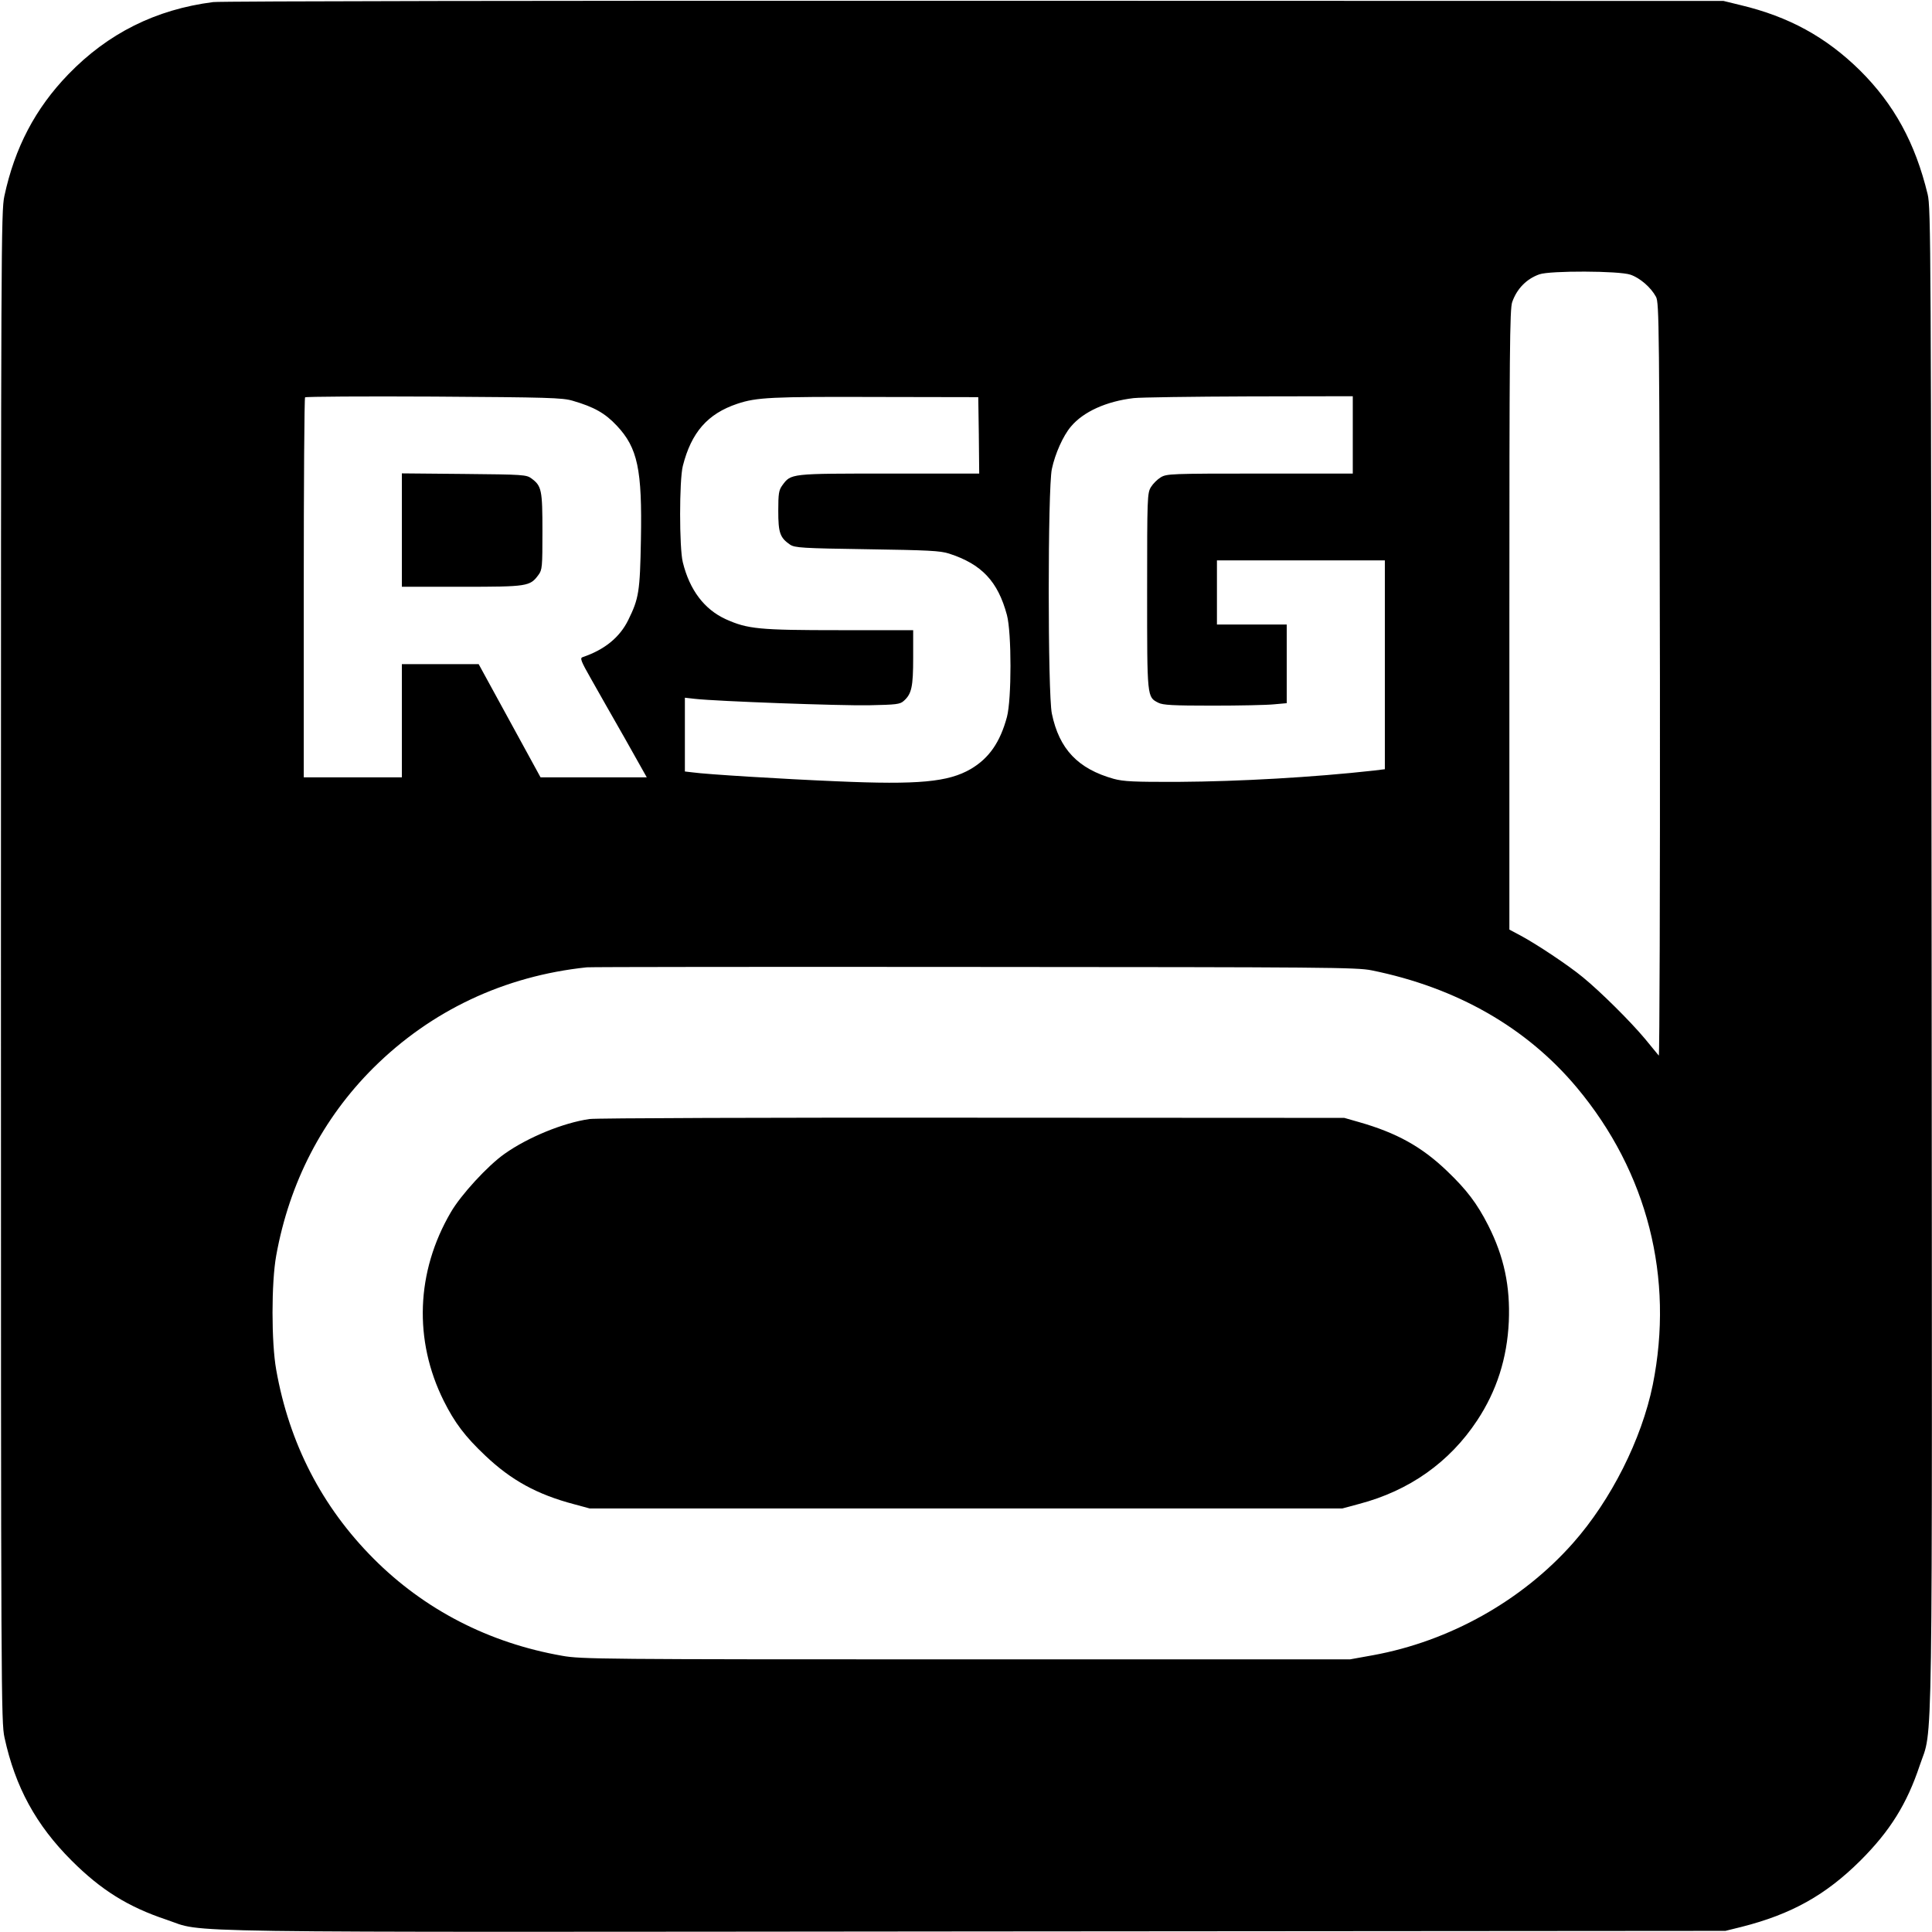 <?xml version="1.0" standalone="no"?>
<!DOCTYPE svg PUBLIC "-//W3C//DTD SVG 20010904//EN"
 "http://www.w3.org/TR/2001/REC-SVG-20010904/DTD/svg10.dtd">
<svg version="1.0" xmlns="http://www.w3.org/2000/svg"
 width="1024pt" height="1024pt" viewBox="0 0 1024 1024"
 preserveAspectRatio="xMidYMid meet">
<g transform="translate(0,1024) scale(0.1,-0.1)"
fill="#000000" stroke="none">
<path d="M1130 10229 c-305 -39 -558 -166 -768 -383 -175 -181 -284 -389 -339
-646 -17 -81 -18 -254 -18 -4085 0 -3868 1 -4003 19 -4085 57 -262 167 -463
355 -651 157 -157 300 -246 504 -314 212 -71 -114 -66 4292 -62 l3970 3 85 21
c265 67 447 169 631 352 157 157 246 300 314 504 71 212 66 -113 63 4287 -3
3774 -4 3969 -21 4040 -66 273 -178 477 -359 657 -180 177 -377 285 -633 346
l-90 22 -3970 1 c-2183 1 -3999 -2 -4035 -7z m7512 -1445 c50 -17 108 -67 135
-117 17 -30 18 -148 21 -2032 1 -1099 -2 -1995 -6 -1990 -5 6 -38 46 -74 90
-77 92 -234 248 -328 325 -76 63 -246 176 -330 221 l-60 32 0 1642 c0 1424 2
1648 15 1684 25 71 76 123 144 147 56 20 423 19 483 -2z m-5607 -668 c114 -33
172 -66 234 -132 111 -118 135 -232 128 -604 -5 -277 -11 -312 -67 -426 -45
-92 -126 -158 -242 -197 -15 -5 -9 -21 44 -114 33 -59 114 -201 179 -315 l117
-208 -281 0 -282 0 -164 300 -164 300 -204 0 -203 0 0 -300 0 -300 -260 0
-260 0 0 1003 c0 552 3 1007 7 1011 4 4 311 6 683 4 605 -4 681 -6 735 -22z
m2153 -183 l2 -203 -477 0 c-527 0 -520 1 -567 -63 -18 -25 -21 -43 -21 -135
0 -116 9 -142 63 -179 25 -16 62 -19 407 -24 326 -5 388 -8 435 -23 173 -56
259 -147 307 -326 25 -94 25 -446 0 -540 -36 -134 -95 -219 -192 -276 -119
-69 -277 -84 -710 -65 -286 12 -692 37 -762 47 l-43 5 0 196 0 195 53 -6 c115
-13 772 -37 923 -34 145 3 164 5 184 23 42 37 50 75 50 230 l0 145 -389 0
c-429 0 -488 6 -604 58 -114 52 -192 155 -228 302 -19 76 -19 434 0 510 45
178 131 277 289 330 102 34 179 38 742 36 l535 -1 3 -202z m1982 2 l0 -205
-492 0 c-474 0 -494 -1 -526 -20 -18 -11 -41 -34 -52 -52 -19 -32 -20 -52 -20
-551 0 -568 -1 -561 60 -592 24 -12 76 -15 287 -15 142 0 288 3 326 7 l67 6 0
208 0 209 -185 0 -185 0 0 170 0 170 445 0 445 0 0 -554 0 -553 -57 -7 c-323
-36 -716 -58 -1033 -60 -241 -1 -295 2 -347 16 -189 53 -289 157 -328 346 -22
106 -22 1193 0 1296 17 81 60 177 101 225 66 79 188 134 333 151 36 4 312 8
614 9 l547 1 0 -205z m100 -2838 c450 -91 822 -303 1089 -623 373 -447 515
-1007 401 -1574 -59 -289 -221 -611 -423 -839 -270 -305 -654 -520 -1060 -594
l-122 -22 -2035 0 c-1936 0 -2040 1 -2140 19 -389 68 -731 245 -1000 515 -274
275 -447 611 -516 1001 -26 145 -26 462 0 605 70 388 246 727 515 995 306 304
694 487 1131 533 19 2 944 3 2055 2 1861 -1 2027 -2 2105 -18z"/>
<path d="M2130 7430 l0 -300 318 0 c349 0 361 2 406 63 20 27 21 42 21 230 0
220 -4 241 -58 281 -27 20 -42 21 -358 24 l-329 3 0 -301z"/>
<path d="M3125 4309 c-140 -20 -327 -97 -450 -184 -90 -63 -233 -219 -286
-311 -184 -315 -197 -678 -37 -999 58 -116 113 -189 220 -290 137 -130 274
-206 472 -258 l81 -22 1995 0 1995 0 89 24 c266 70 479 221 625 442 104 157
159 330 168 524 8 187 -25 344 -109 510 -59 116 -114 189 -220 290 -134 128
-266 201 -466 258 l-77 22 -1970 1 c-1083 1 -1997 -2 -2030 -7z"/>
</g>
</svg>
